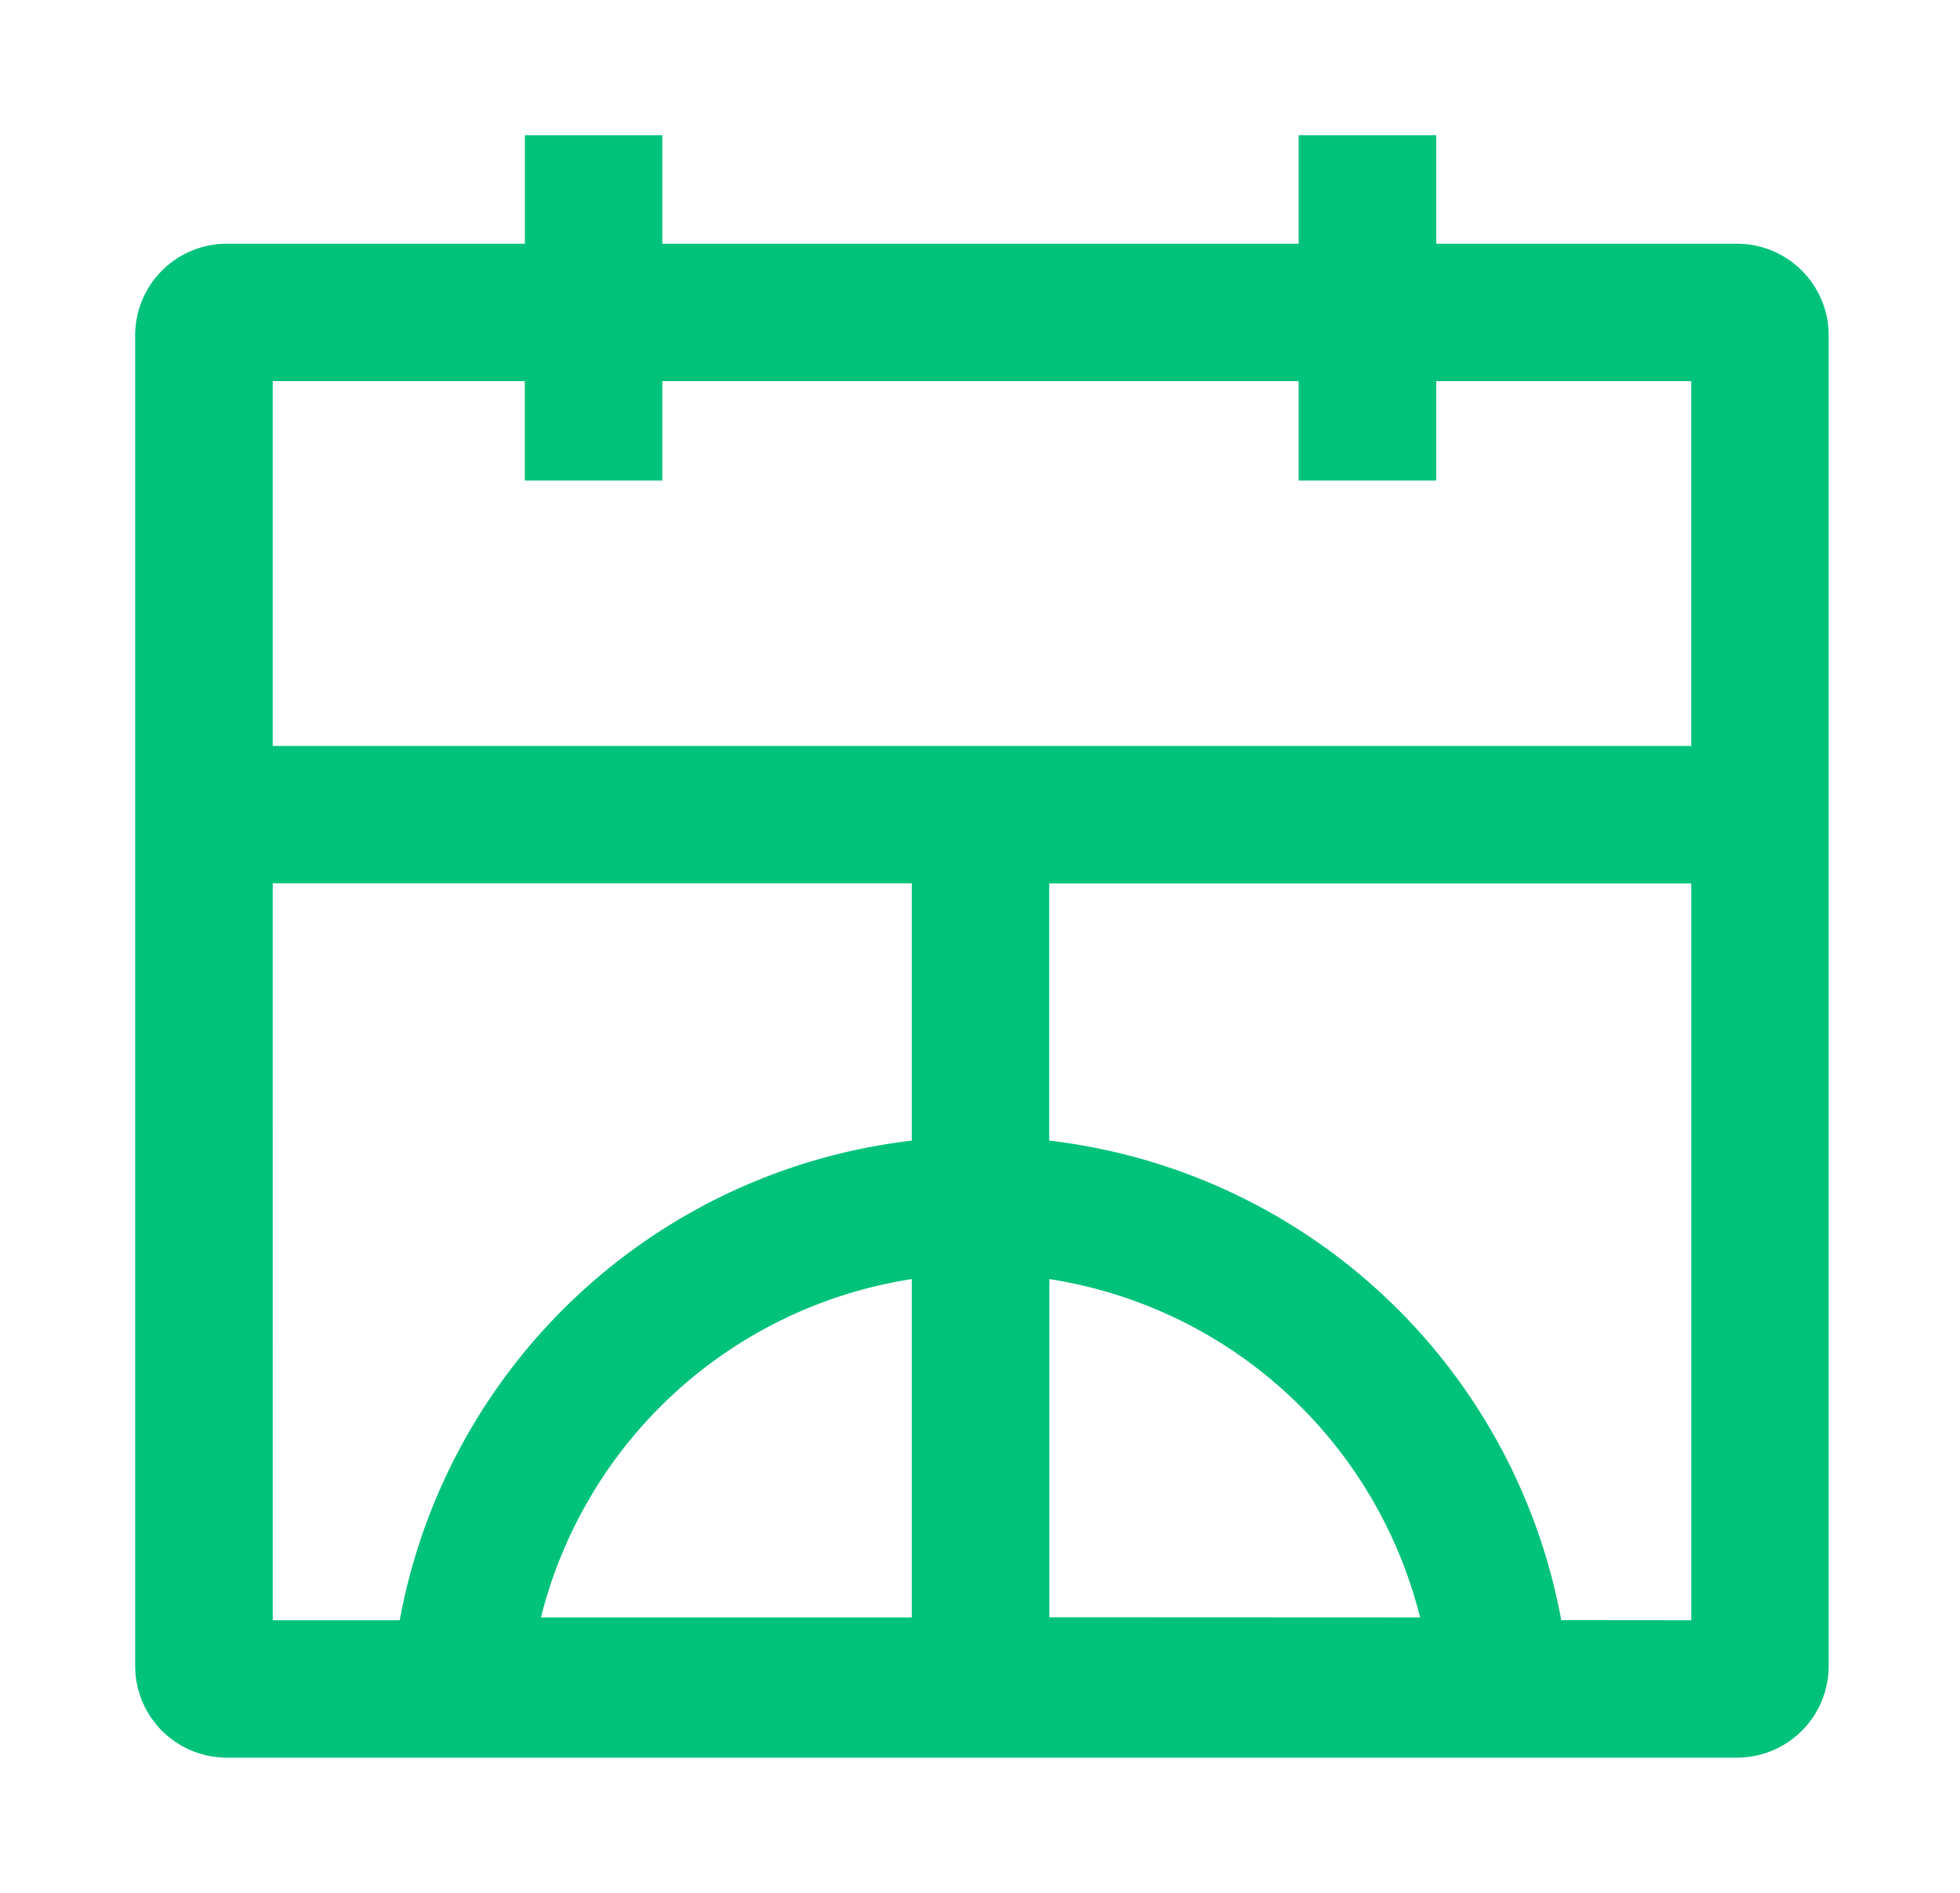 <svg xmlns="http://www.w3.org/2000/svg" xmlns:xlink="http://www.w3.org/1999/xlink" width="58" height="56" viewBox="0 0 58 56"><defs><clipPath id="b"><rect width="58" height="56"/></clipPath></defs><g id="a" clip-path="url(#b)"><g transform="translate(-189 -695.647)"><path d="M2.714,48A2.711,2.711,0,0,1,0,45.287V5.921A2.711,2.711,0,0,1,2.714,3.211h8.819V0H15.6V3.211H34.429V0H38.5V3.211h8.9a2.712,2.712,0,0,1,2.714,2.709V45.287A2.712,2.712,0,0,1,47.4,48Zm43.334-4.064v-21.8h-19v7.609A17.468,17.468,0,0,1,42.2,43.932Zm-41.977,0H7.828a17.468,17.468,0,0,1,15.153-14.19V22.133H4.07Zm33.953-.084A13.429,13.429,0,0,0,27.052,33.842V43.847Zm-26.014,0H22.981V33.842A13.429,13.429,0,0,0,12.009,43.847ZM46.047,18.069V7.275H38.5v2.94H34.429V7.275H15.6v2.94h-4.07V7.275H4.07V18.069H46.047Z" transform="translate(193 699.647)" fill="#00c27a"/></g></g></svg>